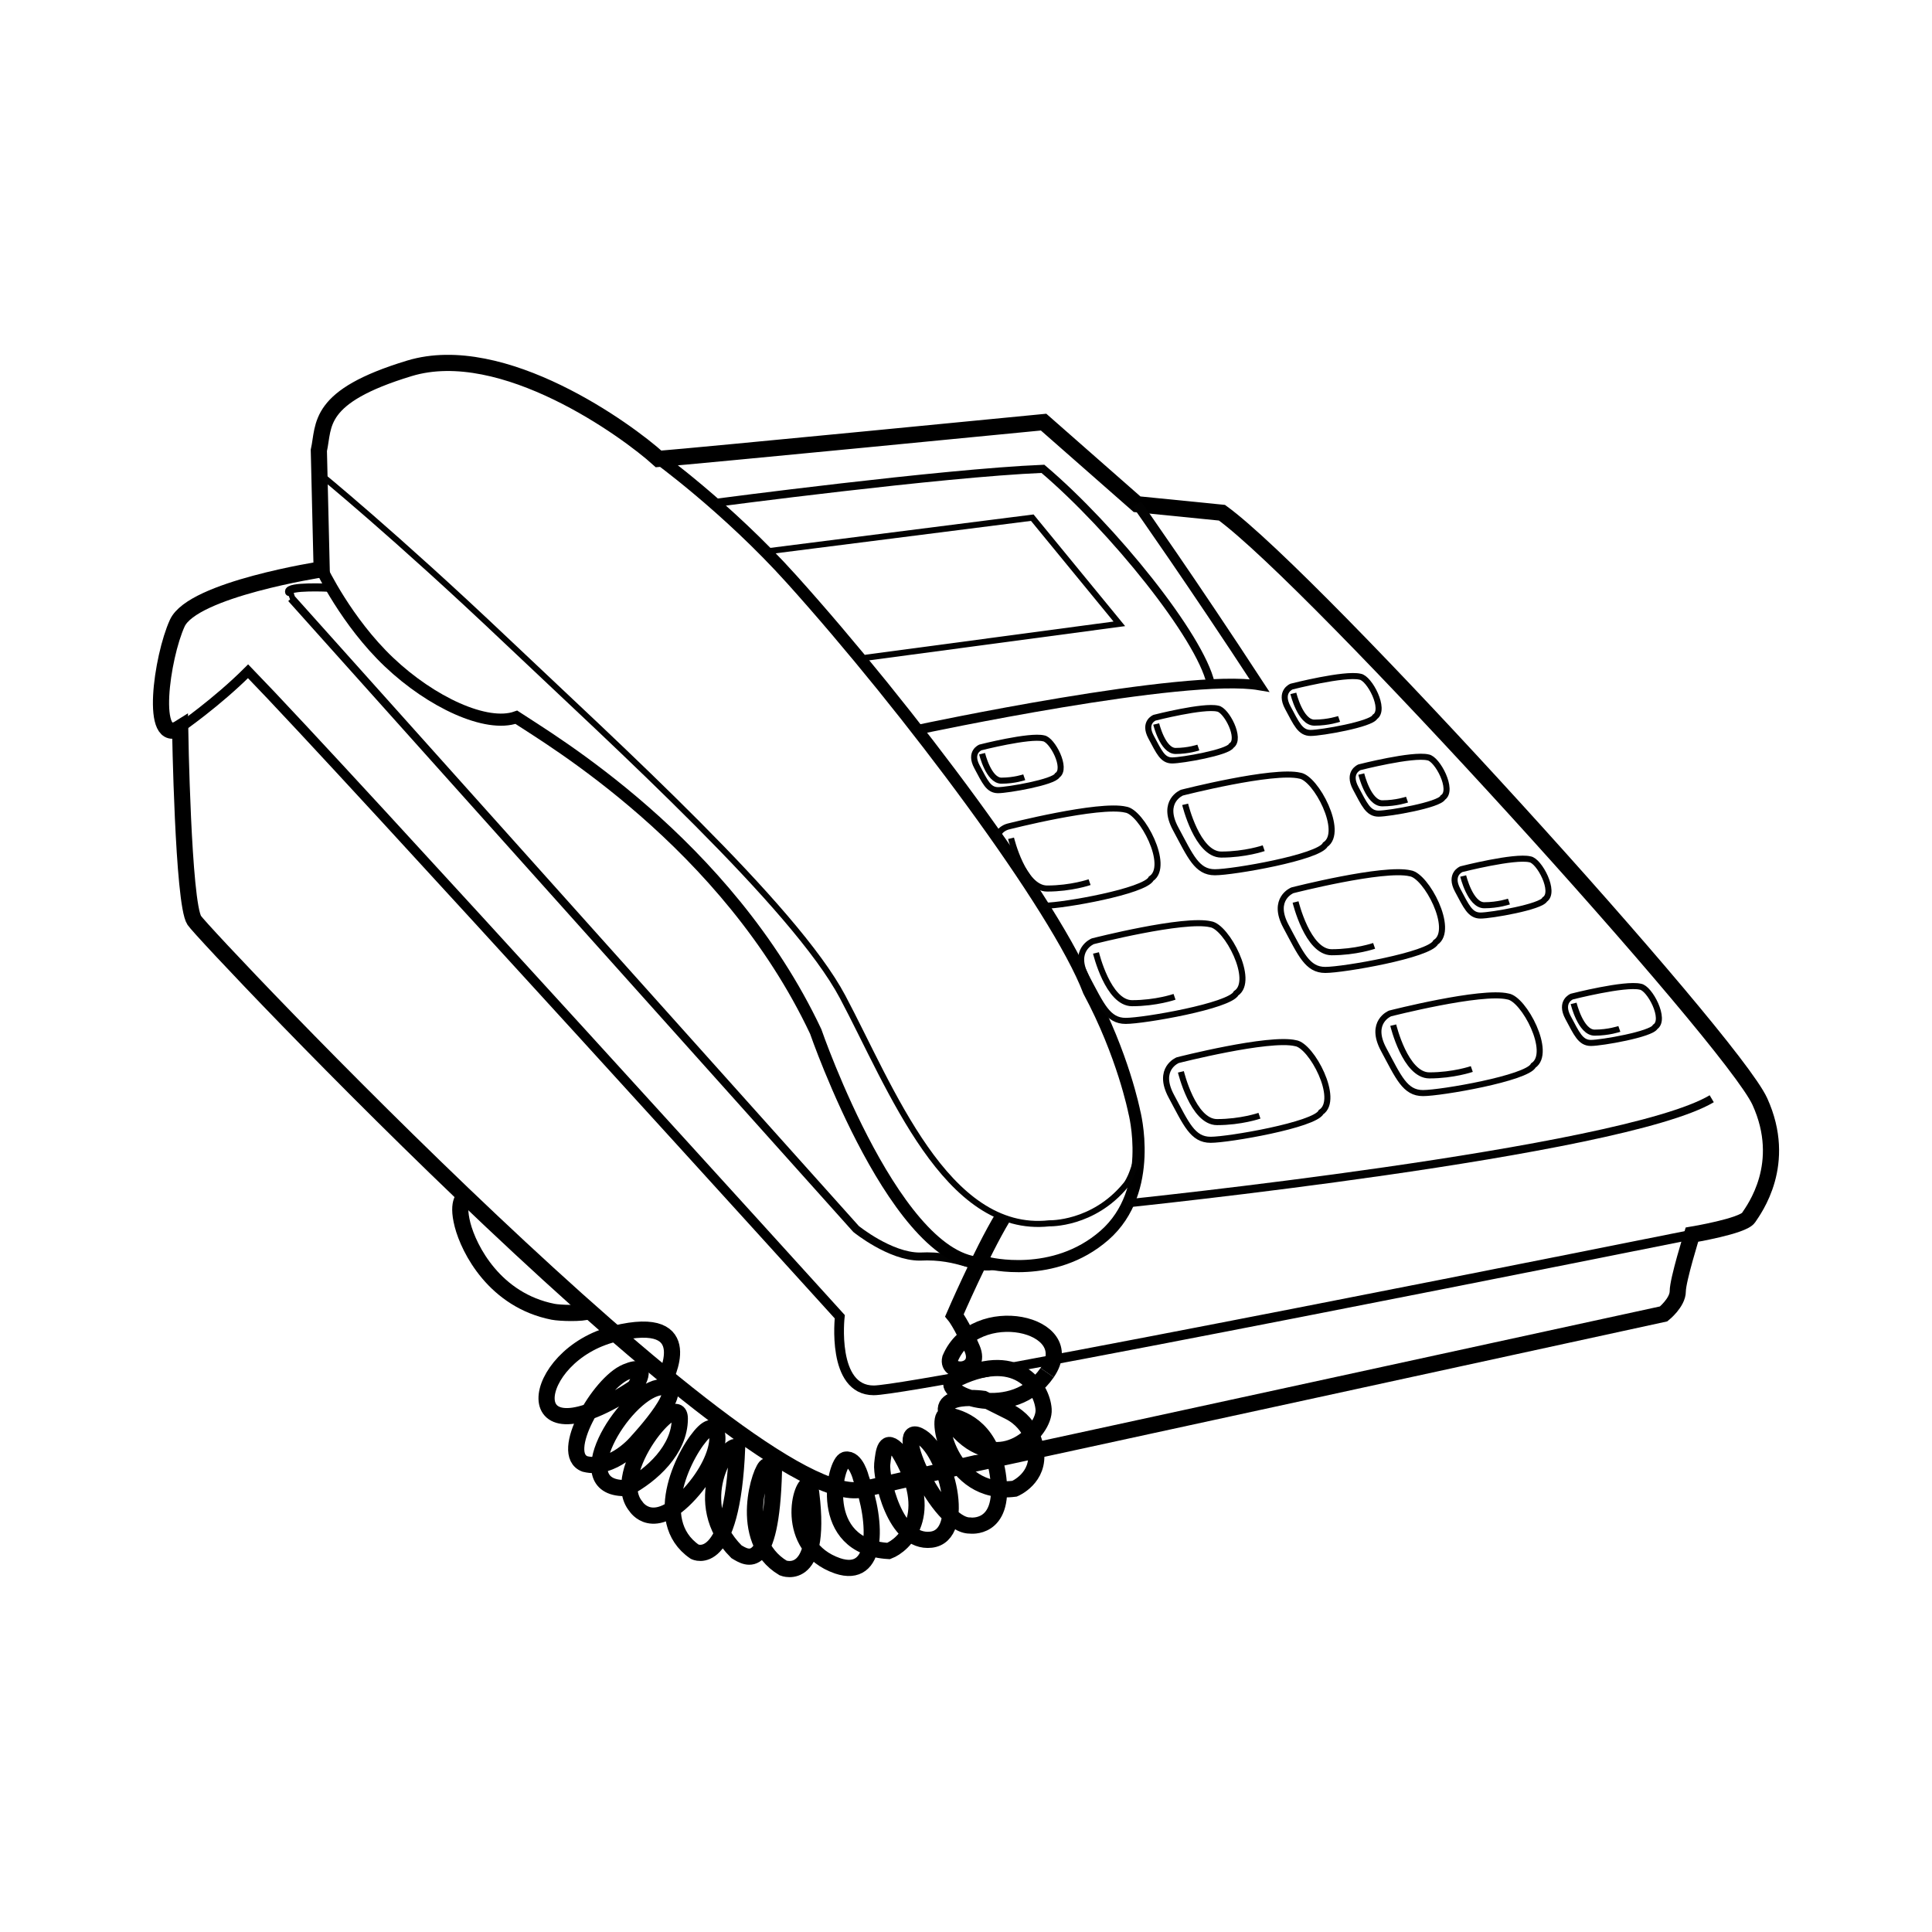 <svg:svg xmlns:svg="http://www.w3.org/2000/svg" enable-background="new 0 0 300 300" height="238.95" id="Layer_2" version="1.1" viewBox="29.917 31.599 238.95 238.95" width="238.95" x="0px" y="0px" xml:space="preserve">
<svg:path d="M52.195,121.623c0,0,0.35,21.709,1.751,23.81  c1.401,2.101,68.979,73.531,82.635,70.38s15.056-3.501,13.656-3.151s85.436-18.558,85.436-18.558s1.751-1.401,1.751-2.801  s1.751-7.003,1.751-7.003s6.303-1.05,7.003-2.101c0.7-1.05,4.902-6.653,1.401-14.356c-3.501-7.703-54.973-64.427-66.528-72.831  l-10.504-1.05L158.99,83.807c0,0-43.068,4.202-47.62,4.552c-3.852-3.501-19.258-14.706-30.813-11.205s-10.504,7.003-11.205,10.154  l0.35,14.706c0,0-15.932,2.451-17.858,6.653C49.919,112.869,48.344,124.074,52.195,121.623z" fill="none" stroke="#000000" stroke-miterlimit="10" stroke-width="2" />
<svg:path d="M52.195,121.623c0,0,4.552-3.151,8.404-7.003  c12.255,12.605,73.181,79.834,73.181,79.834s-1.05,9.104,4.202,9.104c5.252,0,101.193-19.258,101.193-19.258" fill="none" stroke="#000000" stroke-miterlimit="10" stroke-width="1.2" />
<svg:path d="M70.665,104.29c0,0-5.252-0.263-4.99,0.525s0.263,0.788,0.263,0.788  l0,0l69.854,77.995c0,0,4.202,3.414,7.878,3.414c5.121-0.263,6.828,1.838,9.585,1.05" fill="none" stroke="#020202" stroke-miterlimit="10" />
<svg:path d="M69.703,102.014c0,0,3.064,6.478,8.316,11.467  c5.252,4.99,12.08,8.141,15.757,6.828c3.939,2.626,25.998,15.494,37.028,38.866c0,0,10.242,29.675,21.271,28.625  c0,0,8.141,2.101,14.444-3.414c6.303-5.515,3.677-15.319,3.677-15.319s-1.393-7.045-5.602-14.881  c-3.931-10.334-22.364-34.948-36.765-50.946c-8.046-8.938-16.807-15.231-16.807-15.231" fill="none" stroke="#000000" stroke-miterlimit="10" stroke-width="1.5" />
<svg:path d="M69.352,90.109c0,0,9.454,7.703,23.11,20.659  s35.715,32.914,41.668,44.119c5.952,11.205,12.78,29.412,25.561,28.012c0,0,5.427,0.175,9.454-4.727c0,0,1.05-1.05,1.751-5.252" fill="none" stroke="#020202" stroke-miterlimit="10" stroke-width="0.75" />
<svg:path d="M143.671,121.798c0,0,32.826-7.003,42.018-5.427  c-8.404-12.868-15.144-22.409-15.144-22.409" fill="none" stroke="#020202" stroke-miterlimit="10" stroke-width="1.2" />
<svg:path d="M118.461,93.786c0,0,27.837-3.677,40.442-4.202  c8.666,7.353,19.433,20.746,20.746,26.524" fill="none" stroke="#020202" stroke-miterlimit="10" />
<svg:polyline fill="none" points="124.501,99.826 157.589,95.624   168.357,108.755 136.931,112.957 " stroke="#020202" stroke-miterlimit="10" stroke-width="0.75" />
<svg:path d="M169.144,180.447c0,0,61.276-6.303,72.48-12.955" fill="none" stroke="#020202" stroke-miterlimit="10" />
<svg:g>
	<svg:path d="M175.578,162.721c0,0-2.626,1.05-0.788,4.464   c1.838,3.414,2.626,5.384,4.858,5.384s12.868-1.838,13.656-3.414c2.363-1.576-1.182-8.272-3.151-8.535   C186.871,159.832,175.578,162.721,175.578,162.721z" fill="none" stroke="#020202" stroke-miterlimit="10" stroke-width="0.75" />
	<svg:path d="M175.972,164.166c0,0,1.488,6.215,4.464,6.215   c2.976,0,5.252-0.788,5.252-0.788" fill="none" stroke="#020202" stroke-miterlimit="10" stroke-width="0.75" />
</svg:g>
<svg:g>
	<svg:path d="M201.839,156.944c0,0-2.626,1.05-0.788,4.464   c1.838,3.414,2.626,5.383,4.858,5.383s12.868-1.838,13.656-3.414c2.363-1.576-1.182-8.272-3.151-8.535   C213.132,154.055,201.839,156.944,201.839,156.944z" fill="none" stroke="#020202" stroke-miterlimit="10" stroke-width="0.75" />
	<svg:path d="M202.233,158.388c0,0,1.488,6.215,4.464,6.215   c2.976,0,5.252-0.788,5.252-0.788" fill="none" stroke="#020202" stroke-miterlimit="10" stroke-width="0.75" />
</svg:g>
<svg:g>
	<svg:path d="M165.074,148.015c0,0-2.626,1.05-0.788,4.464   s2.626,5.384,4.858,5.384s12.868-1.838,13.656-3.414c2.363-1.576-1.182-8.272-3.151-8.535   C176.366,145.126,165.074,148.015,165.074,148.015z" fill="none" stroke="#020202" stroke-miterlimit="10" stroke-width="0.75" />
	<svg:path d="M165.468,149.459c0,0,1.488,6.215,4.464,6.215   c2.976,0,5.252-0.788,5.252-0.788" fill="none" stroke="#020202" stroke-miterlimit="10" stroke-width="0.75" />
</svg:g>
<svg:g>
	<svg:path d="M189.759,141.712c0,0-2.626,1.05-0.788,4.464   c1.838,3.414,2.626,5.384,4.858,5.384c2.232,0,12.868-1.838,13.656-3.414c2.363-1.576-1.182-8.272-3.151-8.535   C201.051,138.824,189.759,141.712,189.759,141.712z" fill="none" stroke="#020202" stroke-miterlimit="10" stroke-width="0.75" />
	<svg:path d="M190.153,143.157c0,0,1.488,6.215,4.464,6.215   c2.976,0,5.252-0.788,5.252-0.788" fill="none" stroke="#020202" stroke-miterlimit="10" stroke-width="0.75" />
</svg:g>
<svg:g>
	<svg:path d="M176.104,129.632c0,0-2.626,1.05-0.788,4.464   s2.626,5.384,4.858,5.384s12.868-1.838,13.656-3.414c2.363-1.576-1.182-8.272-3.151-8.535   C187.396,126.744,176.104,129.632,176.104,129.632z" fill="none" stroke="#020202" stroke-miterlimit="10" stroke-width="0.75" />
	<svg:path d="M176.497,131.077c0,0,1.488,6.215,4.464,6.215   c2.976,0,5.252-0.788,5.252-0.788" fill="none" stroke="#020202" stroke-miterlimit="10" stroke-width="0.75" />
</svg:g>
<svg:g>
	<svg:path d="M151.173,124.043c0,0-1.409,0.563-0.423,2.395   c0.986,1.831,1.409,2.888,2.606,2.888c1.197,0,6.903-0.986,7.325-1.831c1.268-0.845-0.634-4.437-1.69-4.578   C157.23,122.494,151.173,124.043,151.173,124.043z" fill="none" stroke="#020202" stroke-miterlimit="10" stroke-width="0.75" />
	<svg:path d="M151.384,124.818c0,0,0.798,3.334,2.395,3.334   s2.817-0.423,2.817-0.423" fill="none" stroke="#020202" stroke-miterlimit="10" stroke-width="0.75" />
</svg:g>
<svg:g>
	<svg:path d="M154.569,133.834c0,0-1.313,0.328-1.247,1.51   c1.838,3.414,4.661,6.434,5.843,8.272c2.232,0,12.343-1.773,13.131-3.348c2.363-1.576-1.182-8.272-3.151-8.535   C165.862,130.945,154.569,133.834,154.569,133.834z" fill="none" stroke="#020202" stroke-miterlimit="10" stroke-width="0.75" />
	<svg:path d="M154.963,135.278c0,0,1.488,6.215,4.464,6.215   s5.252-0.788,5.252-0.788" fill="none" stroke="#020202" stroke-miterlimit="10" stroke-width="0.75" />
</svg:g>
<svg:g>
	<svg:path d="M172.707,120.367c0,0-1.409,0.563-0.423,2.395   c0.986,1.831,1.409,2.888,2.606,2.888c1.197,0,6.903-0.986,7.325-1.831c1.268-0.845-0.634-4.437-1.69-4.578   C178.764,118.817,172.707,120.367,172.707,120.367z" fill="none" stroke="#020202" stroke-miterlimit="10" stroke-width="0.75" />
	<svg:path d="M172.918,121.142c0,0,0.798,3.334,2.395,3.334   c1.597,0,2.817-0.423,2.817-0.423" fill="none" stroke="#020202" stroke-miterlimit="10" stroke-width="0.75" />
</svg:g>
<svg:g>
	<svg:path d="M189.649,116.516c0,0-1.529,0.611-0.459,2.599   s1.529,3.134,2.828,3.134c1.299,0,7.491-1.07,7.949-1.987c1.376-0.917-0.688-4.815-1.834-4.968   C196.223,114.835,189.649,116.516,189.649,116.516z" fill="none" stroke="#020202" stroke-miterlimit="10" stroke-width="0.75" />
	<svg:path d="M189.879,117.357c0,0,0.866,3.618,2.599,3.618   c1.733,0,3.057-0.459,3.057-0.459" fill="none" stroke="#020202" stroke-miterlimit="10" stroke-width="0.75" />
</svg:g>
<svg:g>
	<svg:path d="M198.053,126.496c0,0-1.529,0.611-0.459,2.599   c1.07,1.987,1.529,3.134,2.828,3.134s7.491-1.07,7.949-1.987c1.376-0.917-0.688-4.815-1.834-4.968   C204.626,124.814,198.053,126.496,198.053,126.496z" fill="none" stroke="#020202" stroke-miterlimit="10" stroke-width="0.75" />
	<svg:path d="M198.282,127.336c0,0,0.866,3.618,2.599,3.618   s3.057-0.459,3.057-0.459" fill="none" stroke="#020202" stroke-miterlimit="10" stroke-width="0.75" />
</svg:g>
<svg:g>
	<svg:path d="M210.658,139.101c0,0-1.529,0.611-0.459,2.599   c1.07,1.987,1.529,3.134,2.828,3.134c1.299,0,7.491-1.07,7.949-1.987c1.376-0.917-0.688-4.815-1.834-4.968   C217.232,137.419,210.658,139.101,210.658,139.101z" fill="none" stroke="#020202" stroke-miterlimit="10" stroke-width="0.75" />
	<svg:path d="M210.887,139.942c0,0,0.866,3.618,2.599,3.618   s3.057-0.459,3.057-0.459" fill="none" stroke="#020202" stroke-miterlimit="10" stroke-width="0.75" />
</svg:g>
<svg:g>
	<svg:path d="M224.314,154.857c0,0-1.529,0.611-0.459,2.599   c1.07,1.987,1.529,3.134,2.828,3.134c1.299,0,7.491-1.07,7.949-1.987c1.376-0.917-0.688-4.815-1.834-4.968   C230.887,153.176,224.314,154.857,224.314,154.857z" fill="none" stroke="#020202" stroke-miterlimit="10" stroke-width="0.75" />
	<svg:path d="M224.543,155.698c0,0,0.866,3.618,2.599,3.618   s3.057-0.459,3.057-0.459" fill="none" stroke="#020202" stroke-miterlimit="10" stroke-width="0.75" />
</svg:g>
<svg:path d="M87.473,179.572c0,0-1.138,0.438-0.35,3.501  s4.009,9.351,11.205,10.767c0.808,0.159,3.589,0.263,4.464-0.088" fill="none" stroke="#000000" stroke-miterlimit="10" stroke-width="2" />
<svg:path d="M112.07,202.332c0,0,4.552-8.404-6.128-5.777  s-12.605,16.632,2.451,6.653c0,0,2.276-3.326-1.05-1.926c-3.326,1.401-8.404,10.154-5.077,11.38  c3.501,0.875,6.478-2.801,6.478-2.801s7.003-7.528,2.626-6.653s-11.73,12.78-3.852,12.43c2.976-1.576,6.478-4.727,6.478-8.579  s-8.929,6.653-5.427,10.855c0,0,2.101,3.414,6.653-1.576s3.939-9.717,1.751-7.616c-2.188,2.101-6.805,10.897-1.138,14.794  c0,0,4.639,2.451,5.252-12.868c-0.963-1.05-6.128,6.828-0.088,12.868c1.313,0.788,4.289,2.801,4.639-9.892c0,0-0.175-0.7-0.875-0.7  s-3.852,9.104,2.013,12.605c0,0,5.165,2.101,3.326-10.329c-1.138-0.613-3.414,7.703,3.414,10.067  c4.99,1.663,4.99-5.165,2.889-10.855c0,0-0.613-2.539-1.926-2.276s-3.677,10.767,5.34,11.292c1.838-0.7,6.04-4.464,1.226-12.343  c-1.663-1.838-1.838,0-2.013,1.576c-0.175,1.576,1.488,9.892,6.04,9.366c4.552-0.525,1.926-11.205-1.488-12.868  c-3.414-1.663,2.363,11.205,6.303,11.117c0,0,4.289,0.613,3.501-5.865c-0.718-5.902-4.124-7.299-5.916-7.699  c-0.175-0.039-0.334-0.069-0.474-0.092c-1.576-0.263,0.263,10.154,8.404,9.104c0,0,3.151-1.313,2.626-4.727  c0,0-0.175-3.239-3.326-4.815c-3.151-1.576-3.151-1.576-3.151-1.576s-8.053-1.138-2.976,4.114  c5.077,5.252,10.592-0.088,10.417-2.801c-0.175-2.714-3.326-7.703-11.292-3.501c-1.313,1.663,7.528,5.077,11.73-1.05" fill="none" stroke="#000000" stroke-miterlimit="10" stroke-width="2" />
<svg:path d="M159.428,201.369  c4.202-6.128-8.929-9.016-11.993-1.751c-0.525,2.101,4.027,1.838,2.714-1.226c-1.313-3.064-2.188-4.114-2.188-4.114  s3.326-7.703,5.952-12.08" fill="none" stroke="#000000" stroke-miterlimit="10" stroke-width="2" />
</svg:svg>
